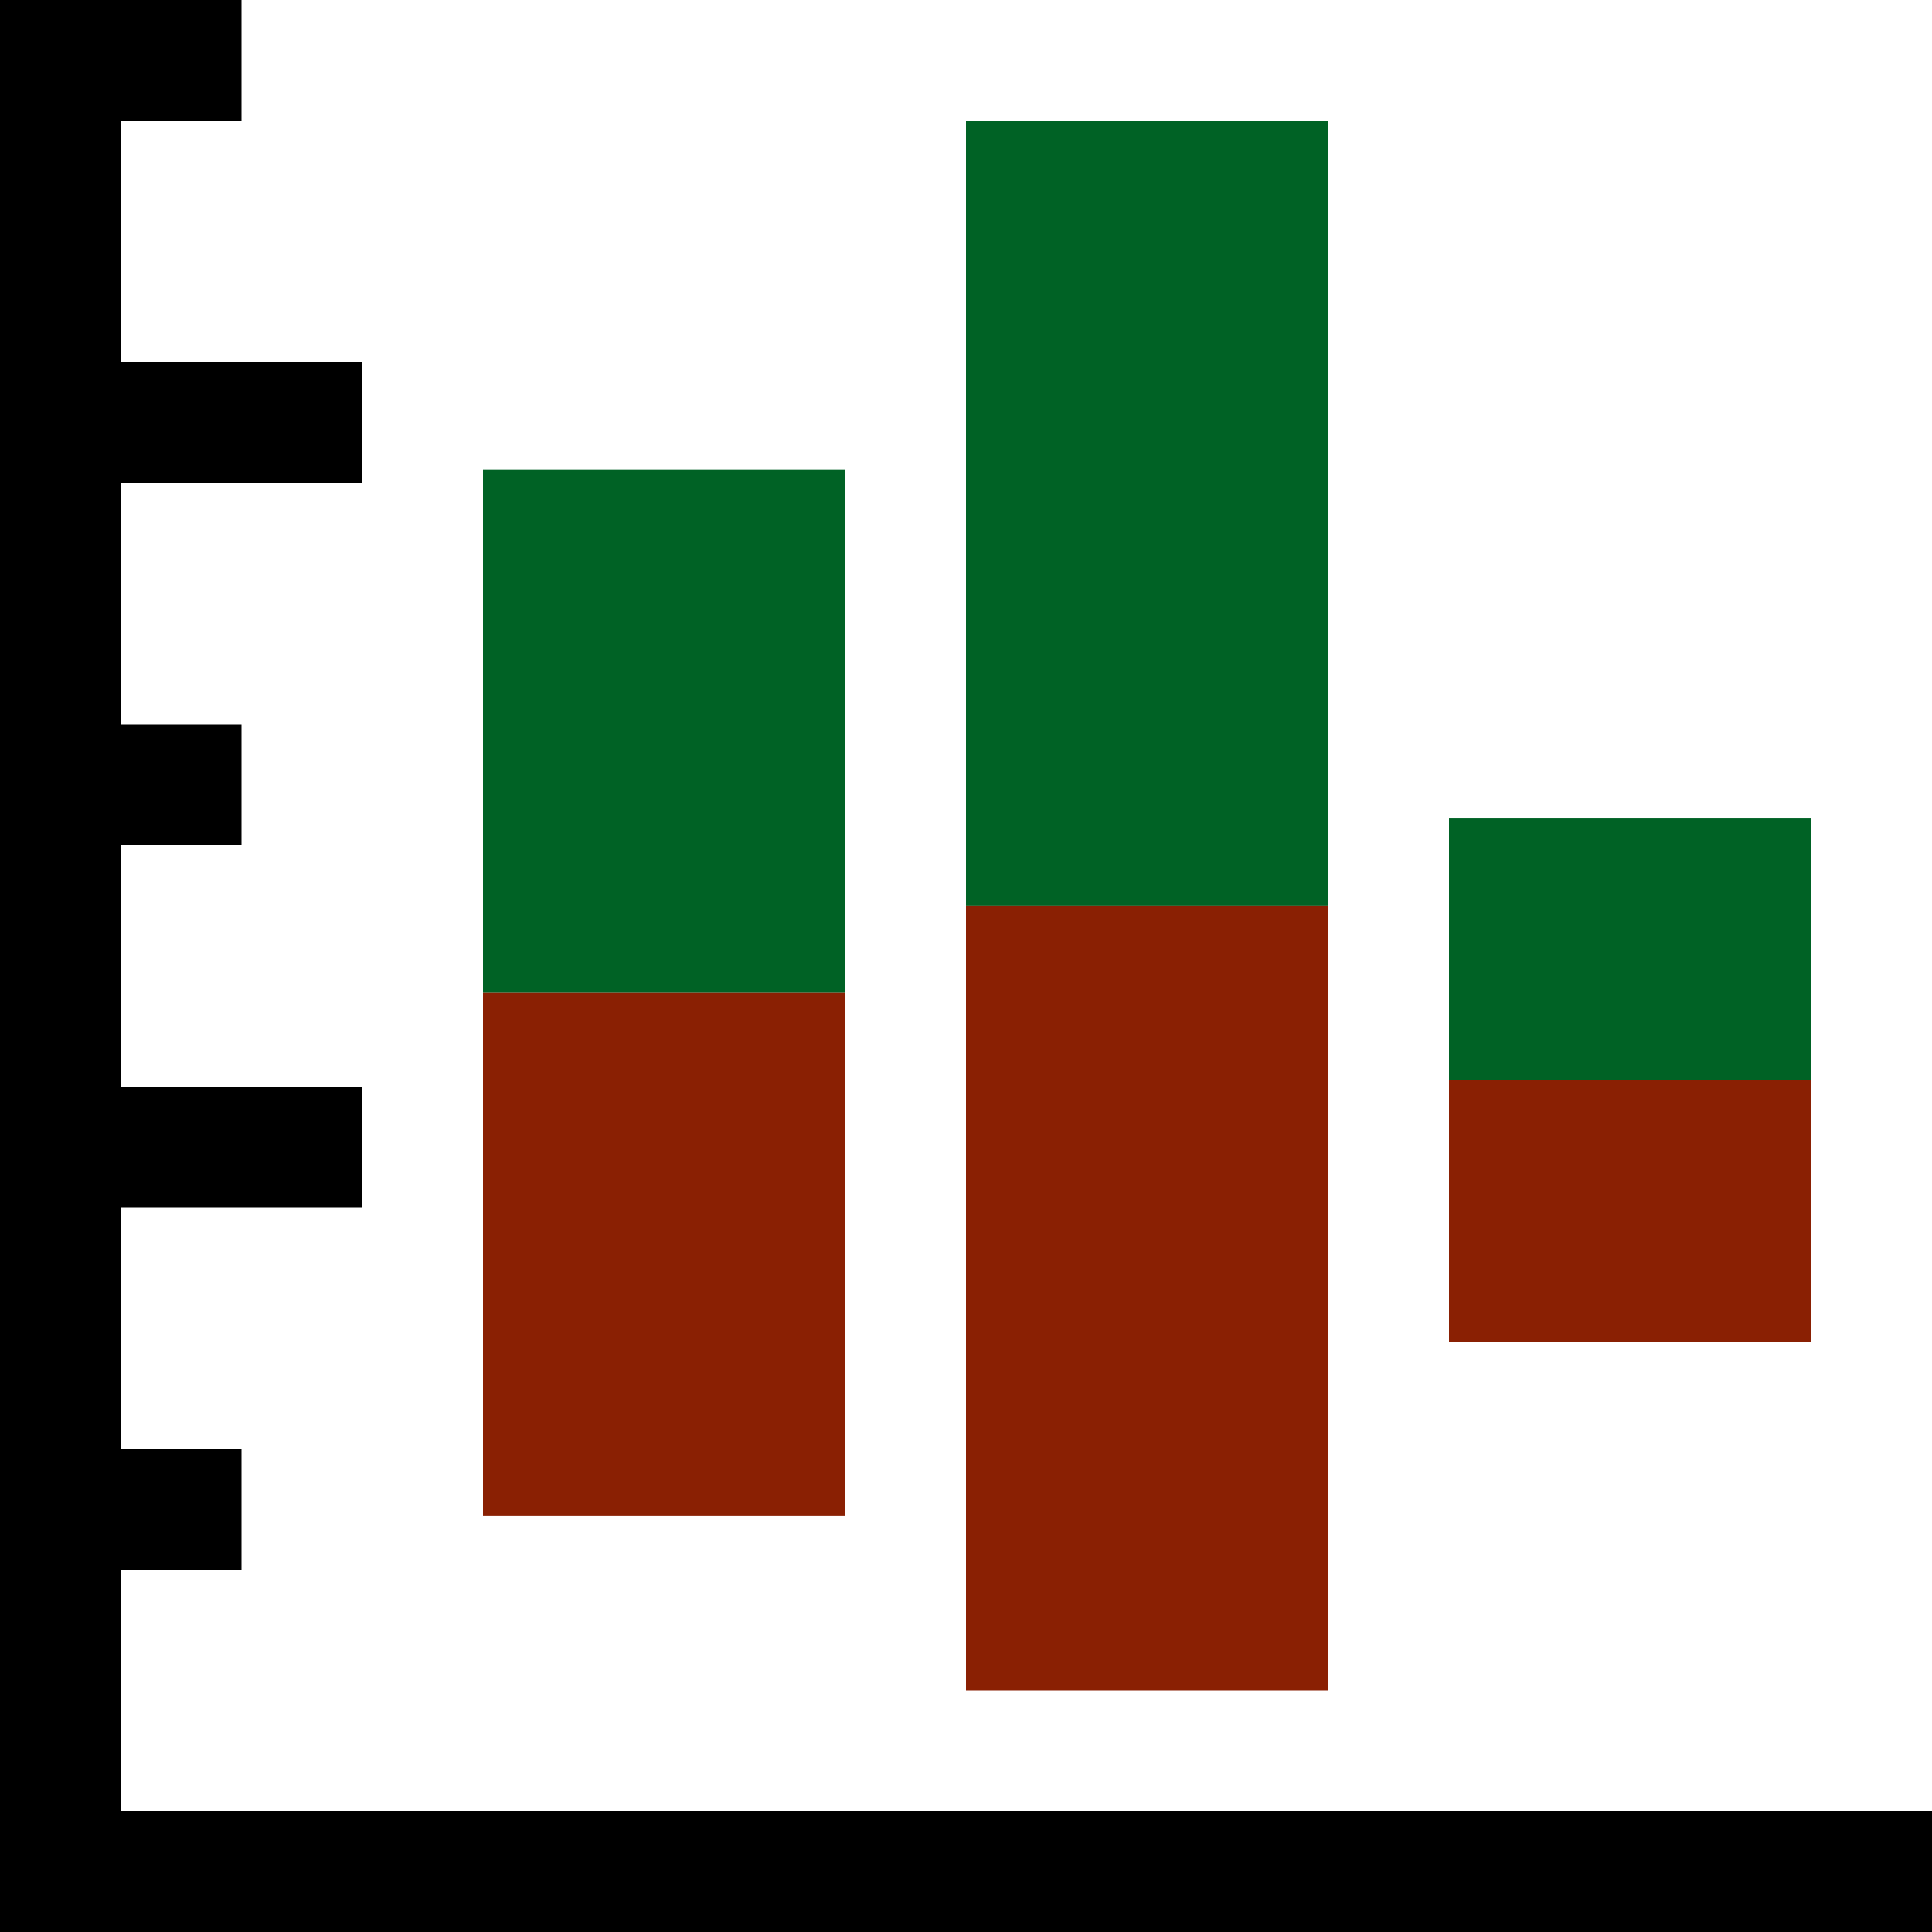 <svg version="1.1" xmlns="http://www.w3.org/2000/svg" width="16" height="16" data-icon="box-16" class="iconning iconning-box-16" viewBox="0 0 16 16" id="box16">
    <g class="iconning-metadata">
        <title>Box Plot</title>
    </g>
    <g class="iconning-container" data-width="16" data-height="16">
        <!-- Axes -->
        <line stroke="rgb(  0,  0,  0)" stroke-width="1.0" stroke-linecap="butt" class="iconning iconning-grid-lines-axes" x1="0.5" y1="16.0" x2="0.5" y2="0.0"/>
        <line stroke="rgb(  0,  0,  0)" stroke-width="1.0" stroke-linecap="butt" class="iconning iconning-grid-lines-axes" x1="0.0" y1="15.5" x2="16.0" y2="15.5"/>
        <!-- Major Tick Marks -->
        <line stroke="rgb(  0,  0,  0)" stroke-width="1.0" stroke-linecap="butt" class="iconning iconning-grid-lines-tick-marks iconning-grid-lines-tick-major" x1="1.0" y1="9.5" x2="3.0" y2="9.5"/>
        <line stroke="rgb(  0,  0,  0)" stroke-width="1.0" stroke-linecap="butt" class="iconning iconning-grid-lines-tick-marks iconning-grid-lines-tick-major" x1="1.0" y1="3.5" x2="3.0" y2="3.5"/>
        <!-- Minor Tick Marks -->
        <line stroke="rgb(  0,  0,  0)" stroke-width="1.0" stroke-linecap="butt" class="iconning iconning-grid-lines-tick-marks iconning-grid-lines-tick-minor" x1="1.0" y1="12.5" x2="2.0" y2="12.5"/>
        <line stroke="rgb(  0,  0,  0)" stroke-width="1.0" stroke-linecap="butt" class="iconning iconning-grid-lines-tick-marks iconning-grid-lines-tick-minor" x1="1.0" y1="6.5" x2="2.0" y2="6.5"/>
        <line stroke="rgb(  0,  0,  0)" stroke-width="1.0" stroke-linecap="butt" class="iconning iconning-grid-lines-tick-marks iconning-grid-lines-tick-minor" x1="1.0" y1="0.5" x2="2.0" y2="0.5"/>
        <!-- Box Polygons -->
        <polygon class="iconning iconning-box iconning-box-16 iconning-accent-2 iconning-box-1 iconning-percentile-up iconning-percentile-1" points="4.0 8.222 7.0 8.222 7.0 3.889 4.0 3.889" fill="rgb(  0, 98, 37)" opacity="1.0" style="stroke:none"/>
        <polygon class="iconning iconning-box iconning-box-16 iconning-accent-3 iconning-box-1 iconning-percentile-down iconning-percentile-1" points="4.0 8.222 7.0 8.222 7.0 12.556 4.0 12.556" fill="rgb(138, 32,  3)" opacity="1.0" style="stroke:none"/>
        <polygon class="iconning iconning-box iconning-box-16 iconning-accent-2 iconning-box-2 iconning-percentile-up iconning-percentile-1" points="8.0 7.5 11.0 7.5 11.0 1 8.0 1" fill="rgb(  0, 98, 37)" opacity="1.0" style="stroke:none"/>
        <polygon class="iconning iconning-box iconning-box-16 iconning-accent-3 iconning-box-2 iconning-percentile-down iconning-percentile-1" points="8.0 7.5 11.0 7.5 11.0 14.0 8.0 14.0" fill="rgb(138, 32,  3)" opacity="1.0" style="stroke:none"/>
        <polygon class="iconning iconning-box iconning-box-16 iconning-accent-2 iconning-box-3 iconning-percentile-up iconning-percentile-1" points="12.0 8.944 15.0 8.944 15.0 6.778 12.0 6.778" fill="rgb(  0, 98, 37)" opacity="1.0" style="stroke:none"/>
        <polygon class="iconning iconning-box iconning-box-16 iconning-accent-3 iconning-box-3 iconning-percentile-down iconning-percentile-1" points="12.0 8.944 15.0 8.944 15.0 11.111 12.0 11.111" fill="rgb(138, 32,  3)" opacity="1.0" style="stroke:none"/>
    </g>
</svg>
